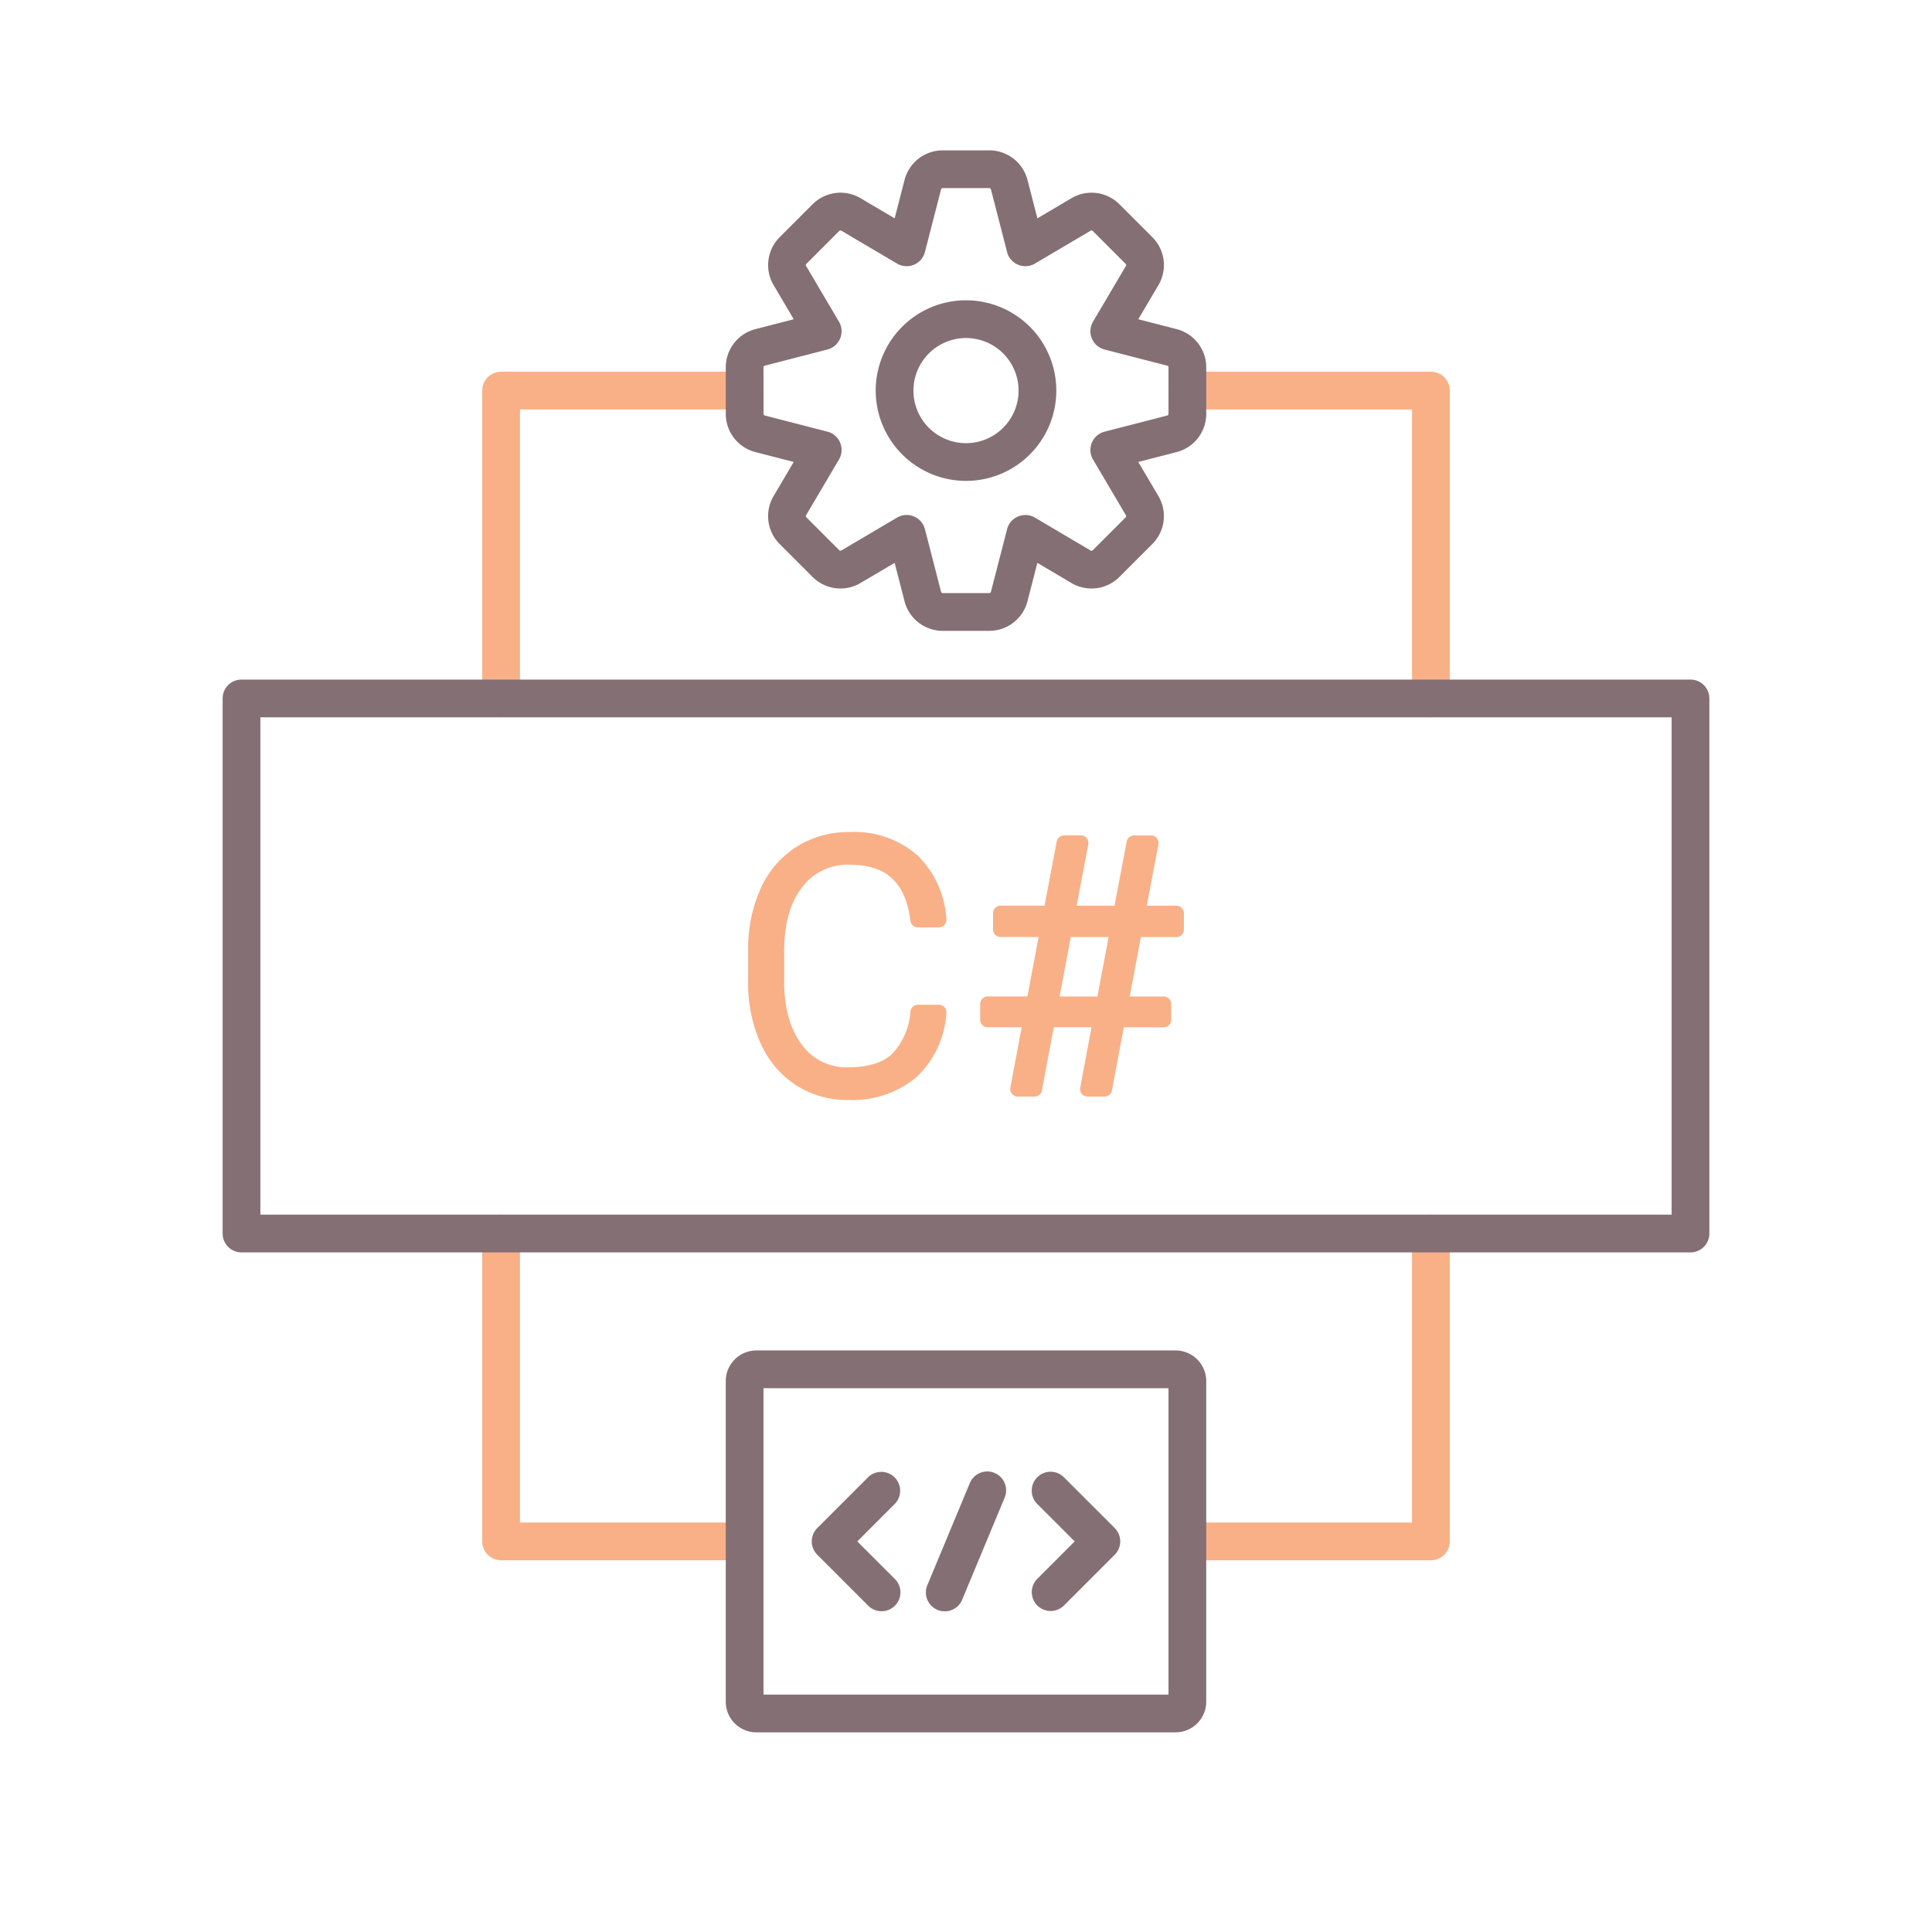<svg xmlns="http://www.w3.org/2000/svg" viewBox="0 0 256 256"><title>icon</title><path d="M189.6,95.048a2.5,2.5,0,0,1-2.5-2.5V54.256H157.333a2.5,2.5,0,0,1,0-5H189.6a2.5,2.5,0,0,1,2.5,2.5V92.548A2.5,2.5,0,0,1,189.6,95.048Z" fill="#f9b087"/><path d="M66.4,95.048h0a2.5,2.5,0,0,1-2.5-2.5V51.756a2.5,2.5,0,0,1,2.5-2.5H98.667a2.5,2.5,0,0,1,0,5H68.9V92.548A2.5,2.5,0,0,1,66.4,95.048Z" fill="#f9b087"/><path d="M98.667,206.744H66.4a2.5,2.5,0,0,1-2.5-2.5V163.452a2.5,2.5,0,1,1,5,0v38.292H98.667a2.5,2.5,0,0,1,0,5Z" fill="#f9b087"/><path d="M189.6,206.744H157.333a2.5,2.5,0,0,1,0-5H187.1V163.452a2.5,2.5,0,0,1,2.5-2.5h0a2.5,2.5,0,0,1,2.5,2.5v40.792A2.5,2.5,0,0,1,189.6,206.744Z" fill="#f9b087"/><path d="M224,90.048H32a2.5,2.5,0,0,0-2.5,2.5v70.9a2.5,2.5,0,0,0,2.5,2.5H224a2.5,2.5,0,0,0,2.5-2.5v-70.9A2.5,2.5,0,0,0,224,90.048Zm-2.5,70.9H34.5v-65.9h187Z" fill="#846f75"/><path d="M100.083,59.9l5.09,1.312L102.5,65.74a5.221,5.221,0,0,0,.808,6.343l4.365,4.365a5.222,5.222,0,0,0,6.346.807l4.526-2.672,1.311,5.092a5.224,5.224,0,0,0,5.057,3.915h6.174a5.226,5.226,0,0,0,5.058-3.917l1.311-5.089,4.527,2.673a5.221,5.221,0,0,0,6.343-.808l4.366-4.366a5.222,5.222,0,0,0,.807-6.345l-2.672-4.526L155.92,59.9a5.223,5.223,0,0,0,3.913-5.057V48.669a5.222,5.222,0,0,0-3.913-5.056h0l-5.09-1.311,2.673-4.528a5.223,5.223,0,0,0-.808-6.344l-4.365-4.365a5.221,5.221,0,0,0-6.346-.806l-4.525,2.671-1.312-5.093a5.225,5.225,0,0,0-5.057-3.913h-6.174a5.224,5.224,0,0,0-5.057,3.916l-1.311,5.09-4.528-2.673a5.224,5.224,0,0,0-6.343.807l-4.366,4.367a5.221,5.221,0,0,0-.807,6.344l2.672,4.527-5.093,1.312a5.222,5.222,0,0,0-3.913,5.056v6.174A5.223,5.223,0,0,0,100.083,59.9Zm1.084-11.231a.222.222,0,0,1,.164-.215l8.308-2.141a2.5,2.5,0,0,0,1.529-3.691l-4.359-7.387a.221.221,0,0,1,.034-.27L111.21,30.6a.222.222,0,0,1,.268-.036l7.387,4.361a2.5,2.5,0,0,0,3.692-1.528l2.141-8.307a.223.223,0,0,1,.215-.166h6.174a.224.224,0,0,1,.216.164l2.14,8.308a2.5,2.5,0,0,0,3.692,1.529l7.386-4.359a.219.219,0,0,1,.27.035l4.366,4.365a.22.22,0,0,1,.035.268l-4.36,7.389a2.5,2.5,0,0,0,1.529,3.691l8.305,2.141a.221.221,0,0,1,.167.215v6.174a.222.222,0,0,1-.164.216l-8.308,2.14a2.5,2.5,0,0,0-1.529,3.692l4.359,7.386a.221.221,0,0,1-.034.27l-4.367,4.367a.221.221,0,0,1-.268.036l-7.387-4.362a2.5,2.5,0,0,0-3.692,1.53l-2.139,8.3a.225.225,0,0,1-.217.168h-6.174a.223.223,0,0,1-.215-.165l-2.141-8.308a2.5,2.5,0,0,0-3.692-1.529l-7.386,4.36a.221.221,0,0,1-.27-.035l-4.366-4.365a.222.222,0,0,1-.035-.269l4.36-7.388a2.5,2.5,0,0,0-1.529-3.692l-8.3-2.14a.222.222,0,0,1-.167-.216Z" fill="#846f75"/><path d="M128,63.721a11.965,11.965,0,1,0-11.964-11.965A11.978,11.978,0,0,0,128,63.721Zm0-18.929a6.965,6.965,0,1,1-6.964,6.964A6.972,6.972,0,0,1,128,44.792Z" fill="#846f75"/><path d="M155.773,178.942H100.227a4.064,4.064,0,0,0-4.06,4.06v42.483a4.064,4.064,0,0,0,4.06,4.06h55.546a4.064,4.064,0,0,0,4.06-4.06V183A4.064,4.064,0,0,0,155.773,178.942Zm-.94,45.6H101.167v-40.6h53.666Z" fill="#846f75"/><path d="M124.225,213.319a2.5,2.5,0,0,0,3.268-1.348l5.631-13.534a2.5,2.5,0,0,0-4.617-1.921l-5.631,13.534A2.5,2.5,0,0,0,124.225,213.319Z" fill="#846f75"/><path d="M137.449,212.733a2.5,2.5,0,0,0,3.535,0l6.722-6.722a2.5,2.5,0,0,0,0-3.535l-6.722-6.722a2.5,2.5,0,1,0-3.535,3.536l4.954,4.954-4.954,4.954A2.5,2.5,0,0,0,137.449,212.733Z" fill="#846f75"/><path d="M115.016,212.733a2.5,2.5,0,1,0,3.535-3.535l-4.954-4.954,4.954-4.954a2.5,2.5,0,0,0-3.535-3.536l-6.722,6.722a2.5,2.5,0,0,0,0,3.535Z" fill="#846f75"/><path d="M106.319,117.517a7.538,7.538,0,0,1,6.282-2.938c4.851,0,7.4,2.361,8.033,7.431a1,1,0,0,0,.992.876H124.4a1,1,0,0,0,1-1.1,12.832,12.832,0,0,0-3.841-8.449,12.68,12.68,0,0,0-8.955-3.089,12.982,12.982,0,0,0-7.112,1.982,12.765,12.765,0,0,0-4.75,5.614,19.55,19.55,0,0,0-1.611,8.116V130.2a19.367,19.367,0,0,0,1.636,8.014,12.868,12.868,0,0,0,4.674,5.561,12.536,12.536,0,0,0,6.961,1.975,13.2,13.2,0,0,0,8.978-2.979,12.7,12.7,0,0,0,4.019-8.527,1,1,0,0,0-.994-1.108h-2.776a1,1,0,0,0-.992.876,9.025,9.025,0,0,1-2.405,5.611c-1.263,1.193-3.225,1.8-5.83,1.8a7.247,7.247,0,0,1-6.135-2.969c-1.566-2.051-2.36-4.878-2.36-8.4v-3.989C103.9,122.412,104.717,119.537,106.319,117.517Z" fill="#f9b087"/><path d="M155.872,120.013h-3.92l1.543-8.129a1,1,0,0,0-.982-1.186h-2.24a1,1,0,0,0-.982.813l-1.614,8.5h-5.019l1.544-8.129a1,1,0,0,0-.982-1.186H141a1,1,0,0,0-.982.813l-1.616,8.5h-5.822a1,1,0,0,0-1,1v2.15a1,1,0,0,0,1,1h5.042l-1.482,7.876h-5.262a1,1,0,0,0-1,1v2.082a1,1,0,0,0,1,1h4.5l-1.5,8a1,1,0,0,0,.982,1.184h2.217a1,1,0,0,0,.982-.815l1.573-8.366h5l-1.5,8a1,1,0,0,0,.982,1.184h2.239a1,1,0,0,0,.983-.815l1.572-8.366h5.283a1,1,0,0,0,1-1v-2.082a1,1,0,0,0-1-1h-4.5l1.482-7.876h4.7a1,1,0,0,0,1-1v-2.15A1,1,0,0,0,155.872,120.013Zm-8.976,4.15-1.482,7.876H140.4l1.482-7.876Z" fill="#f9b087"/></svg>